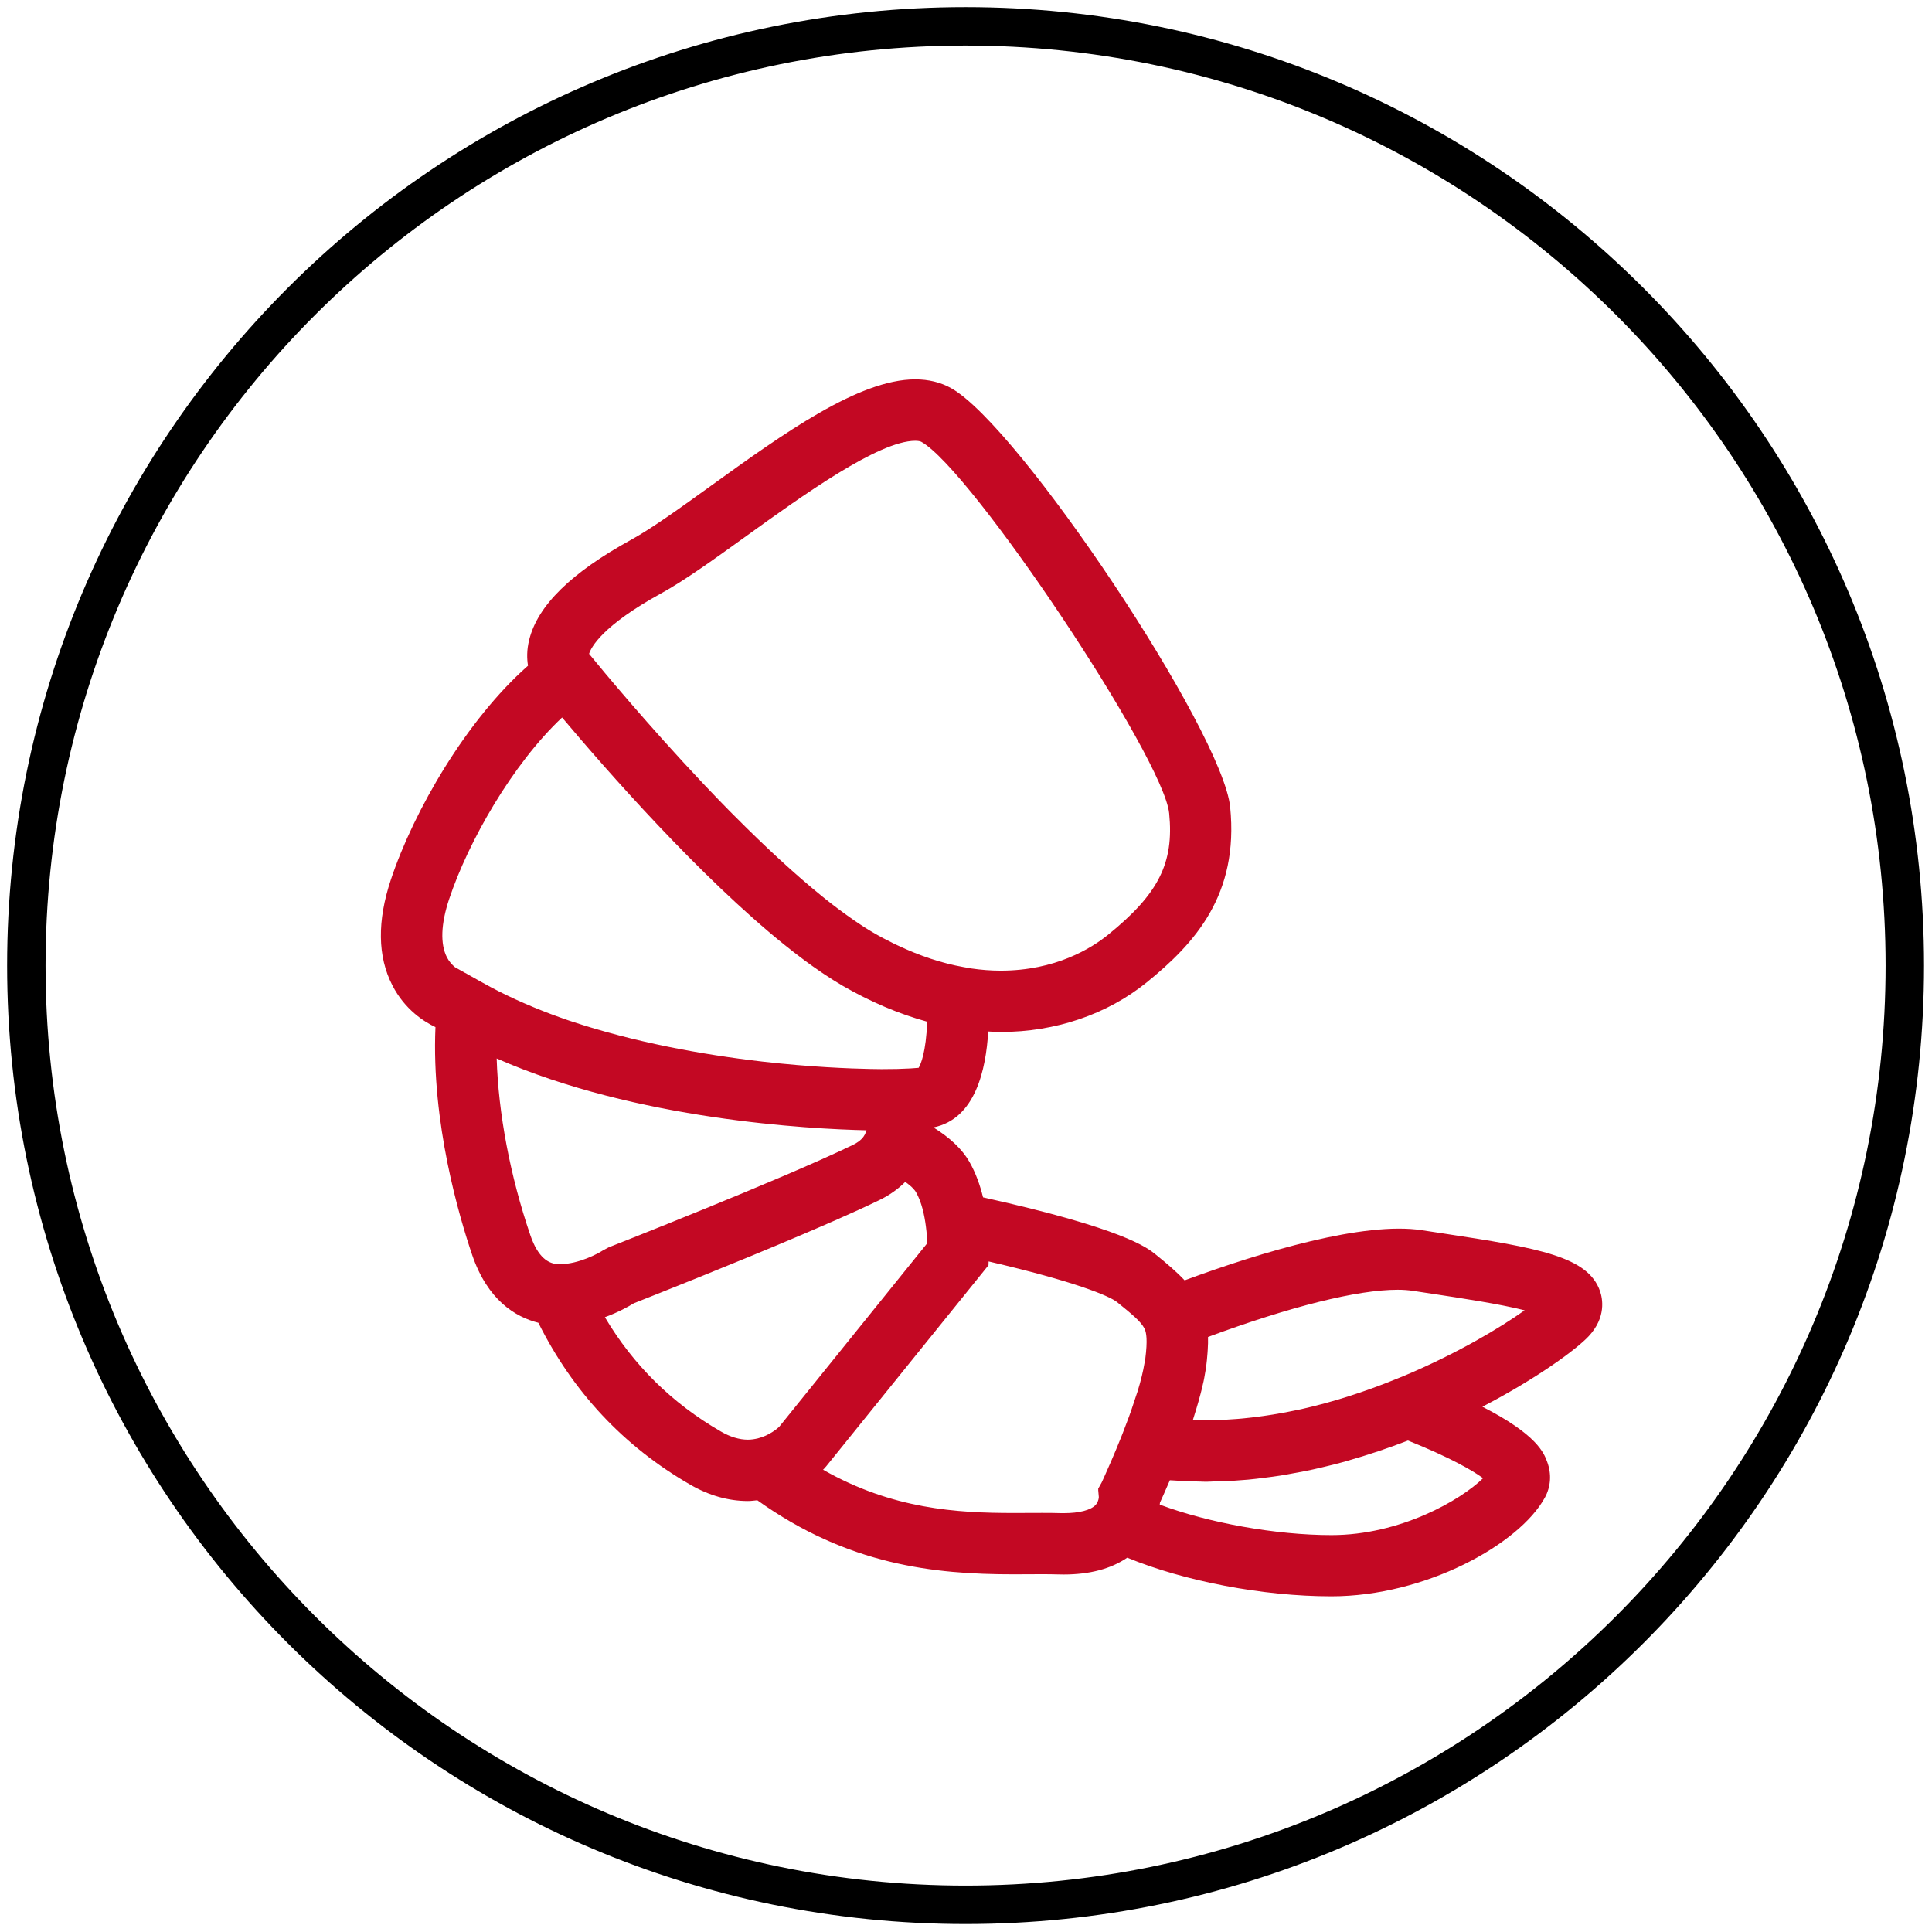 <?xml version="1.0" encoding="utf-8"?>
<!-- Generator: Adobe Illustrator 16.2.1, SVG Export Plug-In . SVG Version: 6.00 Build 0)  -->
<!DOCTYPE svg PUBLIC "-//W3C//DTD SVG 1.1//EN" "http://www.w3.org/Graphics/SVG/1.1/DTD/svg11.dtd">
<svg version="1.1" id="Layer_1" xmlns:x="http://ns.adobe.com/Extensibility/1.0/" xmlns:i="http://ns.adobe.com/AdobeIllustrator/10.0/" xmlns:graph="http://ns.adobe.com/Graphs/1.0/"
	 xmlns="http://www.w3.org/2000/svg" xmlns:xlink="http://www.w3.org/1999/xlink" xmlns:a="http://ns.adobe.com/AdobeSVGViewerExtensions/3.0/"
	 x="0px" y="0px" width="64px" height="64px" viewBox="0 0 64 64" enable-background="new 0 0 64 64" xml:space="preserve">
<g id="Layer_1_6_">
	<g id="Layer_1_5_">
		<g id="Layer_1_4_" display="none">
			<g id="Layer_1_3_" display="inline">
				<g id="Layer_1_2_">
					<g id="Layer_1_1_">
						<g>
							
								<rect x="-0.062" y="0.181" fill="#FFFFFF" stroke="#D1D3D4" stroke-width="0.25" stroke-miterlimit="10" width="8" height="8"/>
							
								<rect x="7.938" y="0.181" fill="#FFFFFF" stroke="#D1D3D4" stroke-width="0.25" stroke-miterlimit="10" width="8" height="8"/>
							
								<rect x="15.938" y="0.181" fill="#FFFFFF" stroke="#D1D3D4" stroke-width="0.25" stroke-miterlimit="10" width="8" height="8"/>
							
								<rect x="23.938" y="0.181" fill="#FFFFFF" stroke="#D1D3D4" stroke-width="0.25" stroke-miterlimit="10" width="8" height="8"/>
							
								<rect x="31.937" y="0.181" fill="#FFFFFF" stroke="#D1D3D4" stroke-width="0.25" stroke-miterlimit="10" width="8" height="8"/>
							
								<rect x="39.938" y="0.181" fill="#FFFFFF" stroke="#D1D3D4" stroke-width="0.25" stroke-miterlimit="10" width="8" height="8"/>
							
								<rect x="47.938" y="0.181" fill="#FFFFFF" stroke="#D1D3D4" stroke-width="0.25" stroke-miterlimit="10" width="8" height="8"/>
							
								<rect x="55.938" y="0.181" fill="#FFFFFF" stroke="#D1D3D4" stroke-width="0.25" stroke-miterlimit="10" width="8" height="8"/>
							
								<rect x="-0.062" y="8.181" fill="#FFFFFF" stroke="#D1D3D4" stroke-width="0.25" stroke-miterlimit="10" width="8" height="8"/>
							
								<rect x="7.938" y="8.181" fill="#FFFFFF" stroke="#D1D3D4" stroke-width="0.25" stroke-miterlimit="10" width="8" height="8"/>
							
								<rect x="15.938" y="8.181" fill="#FFFFFF" stroke="#D1D3D4" stroke-width="0.25" stroke-miterlimit="10" width="8" height="8"/>
							
								<rect x="23.938" y="8.181" fill="#FFFFFF" stroke="#D1D3D4" stroke-width="0.25" stroke-miterlimit="10" width="8" height="8"/>
							
								<rect x="31.937" y="8.181" fill="#FFFFFF" stroke="#D1D3D4" stroke-width="0.25" stroke-miterlimit="10" width="8" height="8"/>
							
								<rect x="39.938" y="8.181" fill="#FFFFFF" stroke="#D1D3D4" stroke-width="0.25" stroke-miterlimit="10" width="8" height="8"/>
							
								<rect x="47.938" y="8.181" fill="#FFFFFF" stroke="#D1D3D4" stroke-width="0.25" stroke-miterlimit="10" width="8" height="8"/>
							
								<rect x="55.938" y="8.181" fill="#FFFFFF" stroke="#D1D3D4" stroke-width="0.25" stroke-miterlimit="10" width="8" height="8"/>
							
								<rect x="-0.062" y="16.181" fill="#FFFFFF" stroke="#D1D3D4" stroke-width="0.25" stroke-miterlimit="10" width="8" height="8"/>
							
								<rect x="7.938" y="16.181" fill="#FFFFFF" stroke="#D1D3D4" stroke-width="0.25" stroke-miterlimit="10" width="8" height="8"/>
							
								<rect x="15.938" y="16.181" fill="#FFFFFF" stroke="#D1D3D4" stroke-width="0.25" stroke-miterlimit="10" width="8" height="8"/>
							
								<rect x="23.938" y="16.181" fill="#FFFFFF" stroke="#D1D3D4" stroke-width="0.25" stroke-miterlimit="10" width="8" height="8"/>
							
								<rect x="31.937" y="16.181" fill="#FFFFFF" stroke="#D1D3D4" stroke-width="0.25" stroke-miterlimit="10" width="8" height="8"/>
							
								<rect x="39.938" y="16.181" fill="#FFFFFF" stroke="#D1D3D4" stroke-width="0.25" stroke-miterlimit="10" width="8" height="8"/>
							
								<rect x="47.938" y="16.181" fill="#FFFFFF" stroke="#D1D3D4" stroke-width="0.25" stroke-miterlimit="10" width="8" height="8"/>
							
								<rect x="55.938" y="16.181" fill="#FFFFFF" stroke="#D1D3D4" stroke-width="0.25" stroke-miterlimit="10" width="8" height="8"/>
							
								<rect x="-0.062" y="24.181" fill="#FFFFFF" stroke="#D1D3D4" stroke-width="0.25" stroke-miterlimit="10" width="8" height="8"/>
							
								<rect x="7.938" y="24.181" fill="#FFFFFF" stroke="#D1D3D4" stroke-width="0.25" stroke-miterlimit="10" width="8" height="8"/>
							
								<rect x="15.938" y="24.181" fill="#FFFFFF" stroke="#D1D3D4" stroke-width="0.25" stroke-miterlimit="10" width="8" height="8"/>
							
								<rect x="23.938" y="24.181" fill="#FFFFFF" stroke="#D1D3D4" stroke-width="0.25" stroke-miterlimit="10" width="8" height="8"/>
							
								<rect x="31.937" y="24.181" fill="#FFFFFF" stroke="#D1D3D4" stroke-width="0.25" stroke-miterlimit="10" width="8" height="8"/>
							
								<rect x="39.938" y="24.181" fill="#FFFFFF" stroke="#D1D3D4" stroke-width="0.25" stroke-miterlimit="10" width="8" height="8"/>
							
								<rect x="47.938" y="24.181" fill="#FFFFFF" stroke="#D1D3D4" stroke-width="0.25" stroke-miterlimit="10" width="8" height="8"/>
							
								<rect x="55.938" y="24.181" fill="#FFFFFF" stroke="#D1D3D4" stroke-width="0.25" stroke-miterlimit="10" width="8" height="8"/>
							
								<rect x="-0.062" y="32.181" fill="#FFFFFF" stroke="#D1D3D4" stroke-width="0.25" stroke-miterlimit="10" width="8" height="8"/>
							
								<rect x="7.938" y="32.181" fill="#FFFFFF" stroke="#D1D3D4" stroke-width="0.25" stroke-miterlimit="10" width="8" height="8"/>
							
								<rect x="15.938" y="32.181" fill="#FFFFFF" stroke="#D1D3D4" stroke-width="0.25" stroke-miterlimit="10" width="8" height="8"/>
							
								<rect x="23.938" y="32.181" fill="#FFFFFF" stroke="#D1D3D4" stroke-width="0.25" stroke-miterlimit="10" width="8" height="8"/>
							
								<rect x="31.937" y="32.181" fill="#FFFFFF" stroke="#D1D3D4" stroke-width="0.25" stroke-miterlimit="10" width="8" height="8"/>
							
								<rect x="39.938" y="32.181" fill="#FFFFFF" stroke="#D1D3D4" stroke-width="0.25" stroke-miterlimit="10" width="8" height="8"/>
							
								<rect x="47.938" y="32.181" fill="#FFFFFF" stroke="#D1D3D4" stroke-width="0.25" stroke-miterlimit="10" width="8" height="8"/>
							
								<rect x="55.938" y="32.181" fill="#FFFFFF" stroke="#D1D3D4" stroke-width="0.25" stroke-miterlimit="10" width="8" height="8"/>
							
								<rect x="-0.062" y="40.182" fill="#FFFFFF" stroke="#D1D3D4" stroke-width="0.25" stroke-miterlimit="10" width="8" height="8"/>
							
								<rect x="7.938" y="40.182" fill="#FFFFFF" stroke="#D1D3D4" stroke-width="0.25" stroke-miterlimit="10" width="8" height="8"/>
							
								<rect x="15.938" y="40.182" fill="#FFFFFF" stroke="#D1D3D4" stroke-width="0.25" stroke-miterlimit="10" width="8" height="8"/>
							
								<rect x="23.938" y="40.182" fill="#FFFFFF" stroke="#D1D3D4" stroke-width="0.25" stroke-miterlimit="10" width="8" height="8"/>
							
								<rect x="31.937" y="40.182" fill="#FFFFFF" stroke="#D1D3D4" stroke-width="0.25" stroke-miterlimit="10" width="8" height="8"/>
							
								<rect x="39.938" y="40.182" fill="#FFFFFF" stroke="#D1D3D4" stroke-width="0.25" stroke-miterlimit="10" width="8" height="8"/>
							
								<rect x="47.938" y="40.182" fill="#FFFFFF" stroke="#D1D3D4" stroke-width="0.25" stroke-miterlimit="10" width="8" height="8"/>
							
								<rect x="55.938" y="40.182" fill="#FFFFFF" stroke="#D1D3D4" stroke-width="0.25" stroke-miterlimit="10" width="8" height="8"/>
							
								<rect x="-0.062" y="48.182" fill="#FFFFFF" stroke="#D1D3D4" stroke-width="0.25" stroke-miterlimit="10" width="8" height="8"/>
							
								<rect x="7.938" y="48.182" fill="#FFFFFF" stroke="#D1D3D4" stroke-width="0.25" stroke-miterlimit="10" width="8" height="8"/>
							
								<rect x="15.938" y="48.182" fill="#FFFFFF" stroke="#D1D3D4" stroke-width="0.25" stroke-miterlimit="10" width="8" height="8"/>
							
								<rect x="23.938" y="48.182" fill="#FFFFFF" stroke="#D1D3D4" stroke-width="0.25" stroke-miterlimit="10" width="8" height="8"/>
							
								<rect x="31.937" y="48.182" fill="#FFFFFF" stroke="#D1D3D4" stroke-width="0.25" stroke-miterlimit="10" width="8" height="8"/>
							
								<rect x="39.938" y="48.182" fill="#FFFFFF" stroke="#D1D3D4" stroke-width="0.25" stroke-miterlimit="10" width="8" height="8"/>
							
								<rect x="47.938" y="48.182" fill="#FFFFFF" stroke="#D1D3D4" stroke-width="0.25" stroke-miterlimit="10" width="8" height="8"/>
							
								<rect x="55.938" y="48.182" fill="#FFFFFF" stroke="#D1D3D4" stroke-width="0.25" stroke-miterlimit="10" width="8" height="8"/>
							
								<rect x="-0.062" y="56.182" fill="#FFFFFF" stroke="#D1D3D4" stroke-width="0.25" stroke-miterlimit="10" width="8" height="8"/>
							
								<rect x="7.938" y="56.182" fill="#FFFFFF" stroke="#D1D3D4" stroke-width="0.25" stroke-miterlimit="10" width="8" height="8"/>
							
								<rect x="15.938" y="56.182" fill="#FFFFFF" stroke="#D1D3D4" stroke-width="0.25" stroke-miterlimit="10" width="8" height="8"/>
							
								<rect x="23.938" y="56.182" fill="#FFFFFF" stroke="#D1D3D4" stroke-width="0.25" stroke-miterlimit="10" width="8" height="8"/>
							
								<rect x="31.937" y="56.182" fill="#FFFFFF" stroke="#D1D3D4" stroke-width="0.25" stroke-miterlimit="10" width="8" height="8"/>
							
								<rect x="39.938" y="56.182" fill="#FFFFFF" stroke="#D1D3D4" stroke-width="0.25" stroke-miterlimit="10" width="8" height="8"/>
							
								<rect x="47.938" y="56.182" fill="#FFFFFF" stroke="#D1D3D4" stroke-width="0.25" stroke-miterlimit="10" width="8" height="8"/>
							
								<rect x="55.938" y="56.182" fill="#FFFFFF" stroke="#D1D3D4" stroke-width="0.25" stroke-miterlimit="10" width="8" height="8"/>
						</g>
					</g>
				</g>
			</g>
		</g>
		<g id="Layer_2">
			<g>
				<g>
					<path d="M31.986,0.236c-17.535,0-31.75,14.215-31.75,31.75c0,17.534,14.215,31.75,31.75,31.75
						c17.534,0,31.75-14.217,31.75-31.75C63.736,14.451,49.521,0.236,31.986,0.236z M31.986,62.463
						c-16.832,0-30.477-13.646-30.477-30.477c0-16.832,13.645-30.477,30.477-30.477c16.831,0,30.477,13.645,30.477,30.477
						C62.463,48.816,48.816,62.463,31.986,62.463z"/>
				</g>
			</g>
		</g>
	</g>
</g>
<g id="Layer_3">
	<path fill="#C30823" d="M47.758,40.852l-0.66-0.1c-1.9-0.292-5.259,0.701-7.856,1.661c-0.263-0.28-0.584-0.554-0.968-0.864
		c-0.268-0.216-1.063-0.855-5.709-1.885c-0.098-0.396-0.24-0.807-0.453-1.178c-0.242-0.424-0.649-0.801-1.191-1.139
		c1.393-0.281,1.741-1.92,1.815-3.178c0.139,0.006,0.277,0.016,0.416,0.016c1.809,0,3.523-0.582,4.828-1.638
		c1.61-1.303,3.062-2.909,2.771-5.809c-0.25-2.51-6.99-12.629-9.246-13.881c-0.345-0.192-0.745-0.29-1.186-0.29
		c-1.874,0-4.369,1.798-6.785,3.538c-0.998,0.72-1.941,1.398-2.616,1.769c-2.001,1.099-3.11,2.187-3.389,3.326
		c-0.083,0.336-0.076,0.62-0.038,0.852c-2.028,1.784-3.78,4.797-4.542,7.085c-0.458,1.372-0.442,2.55,0.047,3.5
		c0.415,0.811,1.059,1.213,1.429,1.387c-0.138,3.168,0.789,6.291,1.217,7.549c0.509,1.49,1.423,2.052,2.192,2.246
		c1.138,2.283,2.823,4.09,5.029,5.361c0.622,0.36,1.265,0.543,1.911,0.543c0.11,0,0.21-0.016,0.313-0.025
		c2.998,2.144,5.843,2.453,8.48,2.453l0.953-0.004c0.187,0,0.361,0.002,0.531,0.007l0.186,0.003c0.863,0,1.566-0.189,2.105-0.557
		c1.877,0.776,4.488,1.28,6.76,1.28c3.121,0,6.233-1.726,7.076-3.274c0.195-0.36,0.223-0.778,0.076-1.176
		c-0.109-0.298-0.339-0.906-2.148-1.83c1.834-0.953,3.131-1.914,3.524-2.338c0.586-0.631,0.455-1.252,0.373-1.49
		C52.607,41.632,51.021,41.345,47.758,40.852 M21.898,19.658c0.784-0.43,1.775-1.145,2.826-1.902
		c1.848-1.331,4.378-3.154,5.596-3.154c0.087,0,0.16,0.013,0.2,0.034c1.657,0.92,8.028,10.467,8.21,12.306
		c0.164,1.65-0.349,2.667-2.028,4.027c-0.548,0.442-1.735,1.185-3.552,1.185c-0.325,0-0.654-0.026-0.984-0.074l-0.252-0.045
		c-0.719-0.128-1.449-0.372-2.179-0.718c-0.044-0.021-0.088-0.042-0.135-0.064c-0.231-0.113-0.462-0.235-0.693-0.371
		c-0.188-0.109-0.382-0.236-0.578-0.369c-0.096-0.066-0.196-0.138-0.295-0.209c-0.089-0.065-0.182-0.132-0.274-0.201
		c-0.14-0.105-0.281-0.214-0.426-0.33c-0.032-0.025-0.063-0.051-0.094-0.076c-0.917-0.741-1.912-1.666-2.912-2.672l-0.161-0.161
		c-0.119-0.121-0.238-0.244-0.359-0.368c-0.167-0.174-0.335-0.348-0.498-0.521c-0.011-0.011-0.021-0.021-0.03-0.032
		c-1.804-1.911-3.301-3.714-3.766-4.284C19.581,21.444,19.948,20.728,21.898,19.658 M15.509,32.285l-0.08-0.048l-0.017-0.006
		l-0.343-0.193c-0.089-0.077-0.188-0.178-0.264-0.326c-0.225-0.44-0.201-1.107,0.074-1.93c0.632-1.896,2.093-4.468,3.741-6.014
		c1.459,1.735,4.556,5.271,7.375,7.537c0.003,0.003,0.007,0.006,0.012,0.009c0.208,0.167,0.414,0.328,0.62,0.48
		c0.007,0.006,0.015,0.013,0.023,0.018c0.192,0.142,0.382,0.276,0.57,0.403c0.038,0.025,0.076,0.051,0.113,0.076
		c0.184,0.121,0.363,0.236,0.541,0.34c0.002,0.001,0.004,0.003,0.007,0.004c0.012,0.008,0.023,0.014,0.035,0.021
		c0.22,0.127,0.439,0.245,0.659,0.356c0.028,0.016,0.057,0.027,0.087,0.043c0.208,0.103,0.417,0.199,0.625,0.289
		c0.012,0.006,0.024,0.012,0.038,0.016c0.463,0.197,0.928,0.357,1.39,0.485c-0.041,1.019-0.213,1.409-0.284,1.528
		c-0.131,0.013-0.362,0.029-0.713,0.038l-0.105,0.001c-0.118,0.003-0.242,0.004-0.373,0.004h-0.065c-0.112,0-0.231-0.002-0.35-0.005
		c-0.669-0.013-1.968-0.062-3.564-0.244c-2.009-0.231-4.265-0.646-6.331-1.333c-0.041-0.012-0.08-0.027-0.12-0.04
		c-0.185-0.062-0.365-0.13-0.547-0.196c-0.792-0.299-1.562-0.643-2.276-1.046L15.509,32.285z M18.55,41.877h-0.002l-0.123-0.005
		c-0.246-0.032-0.595-0.188-0.857-0.955c-0.67-1.96-1.06-4.046-1.115-5.854c4.629,2.037,10.383,2.338,12.251,2.379l-0.016,0.048
		c-0.001,0.007-0.005,0.013-0.007,0.019c-0.033,0.09-0.091,0.197-0.244,0.309l0,0c-0.054,0.039-0.118,0.078-0.197,0.115
		c-2.339,1.133-8.02,3.364-8.077,3.387l-0.193,0.103C19.825,41.518,19.17,41.877,18.55,41.877 M25.106,47.648
		c-0.103,0.024-0.211,0.043-0.331,0.043c-0.283,0-0.584-0.09-0.894-0.27c-1.617-0.933-2.904-2.203-3.843-3.787
		c0.444-0.162,0.791-0.357,0.959-0.462c0.55-0.217,3.27-1.291,5.615-2.291c0.338-0.146,0.671-0.287,0.986-0.426
		c0.022-0.009,0.043-0.021,0.065-0.028c0.55-0.242,1.053-0.471,1.461-0.669c0.168-0.081,0.324-0.173,0.468-0.274
		c0.144-0.101,0.277-0.213,0.396-0.332c0.24,0.168,0.33,0.293,0.357,0.343c0.183,0.319,0.277,0.748,0.327,1.137l0.001,0.011
		c0.027,0.205,0.04,0.394,0.045,0.539l-4.907,6.084C25.757,47.316,25.488,47.553,25.106,47.648 M37.938,45.021
		c-0.002,0.006-0.002,0.01-0.002,0.016c-0.006,0.037-0.018,0.084-0.024,0.123c-0.044,0.262-0.116,0.568-0.228,0.931
		c-0.016,0.05-0.035,0.104-0.052,0.154c-0.049,0.155-0.103,0.313-0.161,0.483c-0.025,0.071-0.052,0.145-0.078,0.217
		c-0.062,0.169-0.129,0.343-0.199,0.524c-0.018,0.044-0.034,0.087-0.051,0.13c-0.233,0.584-0.453,1.077-0.565,1.327
		c-0.027,0.062-0.06,0.13-0.081,0.177l-0.002,0.004l-0.116,0.209l0.003,0.031l-0.003,0.006l0.021,0.238
		c0,0.02-0.008,0.124-0.075,0.221c-0.009,0.012-0.017,0.025-0.027,0.037c-0.161,0.176-0.546,0.276-1.055,0.276l-0.125-0.001
		c-0.188-0.006-0.386-0.007-0.591-0.007l-0.955,0.003c-1.871,0-4.014-0.126-6.307-1.434c0.032-0.031,0.052-0.055,0.062-0.062
		l0.023-0.03c0.005-0.005,0.014-0.015,0.017-0.018l5.297-6.563l0.081-0.1l0.004-0.126c2.833,0.657,4.002,1.142,4.257,1.349
		c0.514,0.416,0.775,0.635,0.898,0.859l0.02,0.043C37.971,44.152,38.021,44.379,37.938,45.021 M49.129,48.967
		c-0.748,0.734-2.751,1.885-5.021,1.885c-1.85,0-4.088-0.408-5.69-1.01c0.002-0.021,0.005-0.043,0.007-0.064
		c0.075-0.164,0.191-0.426,0.328-0.743c0.031,0.003,0.064,0.003,0.096,0.005c0.141,0.011,0.282,0.016,0.426,0.021
		c0.176,0.008,0.35,0.017,0.525,0.019c0.051,0,0.096,0.005,0.146,0.005c0.102,0,0.201-0.009,0.303-0.012
		c0.201-0.004,0.4-0.01,0.604-0.021c0.166-0.011,0.33-0.023,0.492-0.037c0.178-0.018,0.356-0.037,0.538-0.062
		c0.179-0.022,0.356-0.045,0.533-0.073c0.151-0.023,0.304-0.053,0.455-0.081c0.207-0.037,0.413-0.075,0.616-0.12
		c0.099-0.021,0.197-0.047,0.296-0.068c0.262-0.062,0.521-0.125,0.776-0.196c0.021-0.007,0.043-0.015,0.065-0.021
		c0.699-0.197,1.372-0.425,2.017-0.674C48.004,48.268,48.766,48.7,49.129,48.967 M46.542,45.564l-0.292,0.119
		c-1.073,0.436-2.126,0.77-3.146,0.998c-0.033,0.006-0.064,0.012-0.098,0.02c-0.283,0.062-0.562,0.113-0.839,0.158
		c-0.077,0.014-0.153,0.024-0.229,0.035c-0.239,0.037-0.477,0.063-0.709,0.088c-0.086,0.008-0.17,0.018-0.256,0.023
		c-0.231,0.02-0.461,0.029-0.689,0.035c-0.079,0.003-0.158,0.007-0.237,0.009c-0.18,0.001-0.354-0.009-0.53-0.015
		c0.01-0.031,0.019-0.061,0.028-0.09c0.026-0.086,0.054-0.17,0.079-0.254s0.051-0.166,0.072-0.246
		c0.027-0.094,0.053-0.188,0.076-0.278c0.015-0.05,0.025-0.099,0.037-0.146c0.021-0.09,0.041-0.177,0.061-0.262
		c0.007-0.035,0.016-0.072,0.021-0.105c0.023-0.118,0.043-0.233,0.06-0.344c0.022-0.172,0.038-0.332,0.049-0.486
		c0.002-0.033,0.004-0.068,0.007-0.102c0.01-0.152,0.014-0.297,0.01-0.432c2.737-1.012,4.949-1.564,6.282-1.564
		c0.187,0,0.351,0.013,0.493,0.034l0.666,0.101c0.943,0.143,2.229,0.337,3.048,0.546C49.704,43.977,48.287,44.828,46.542,45.564"/>
</g>
</svg>
